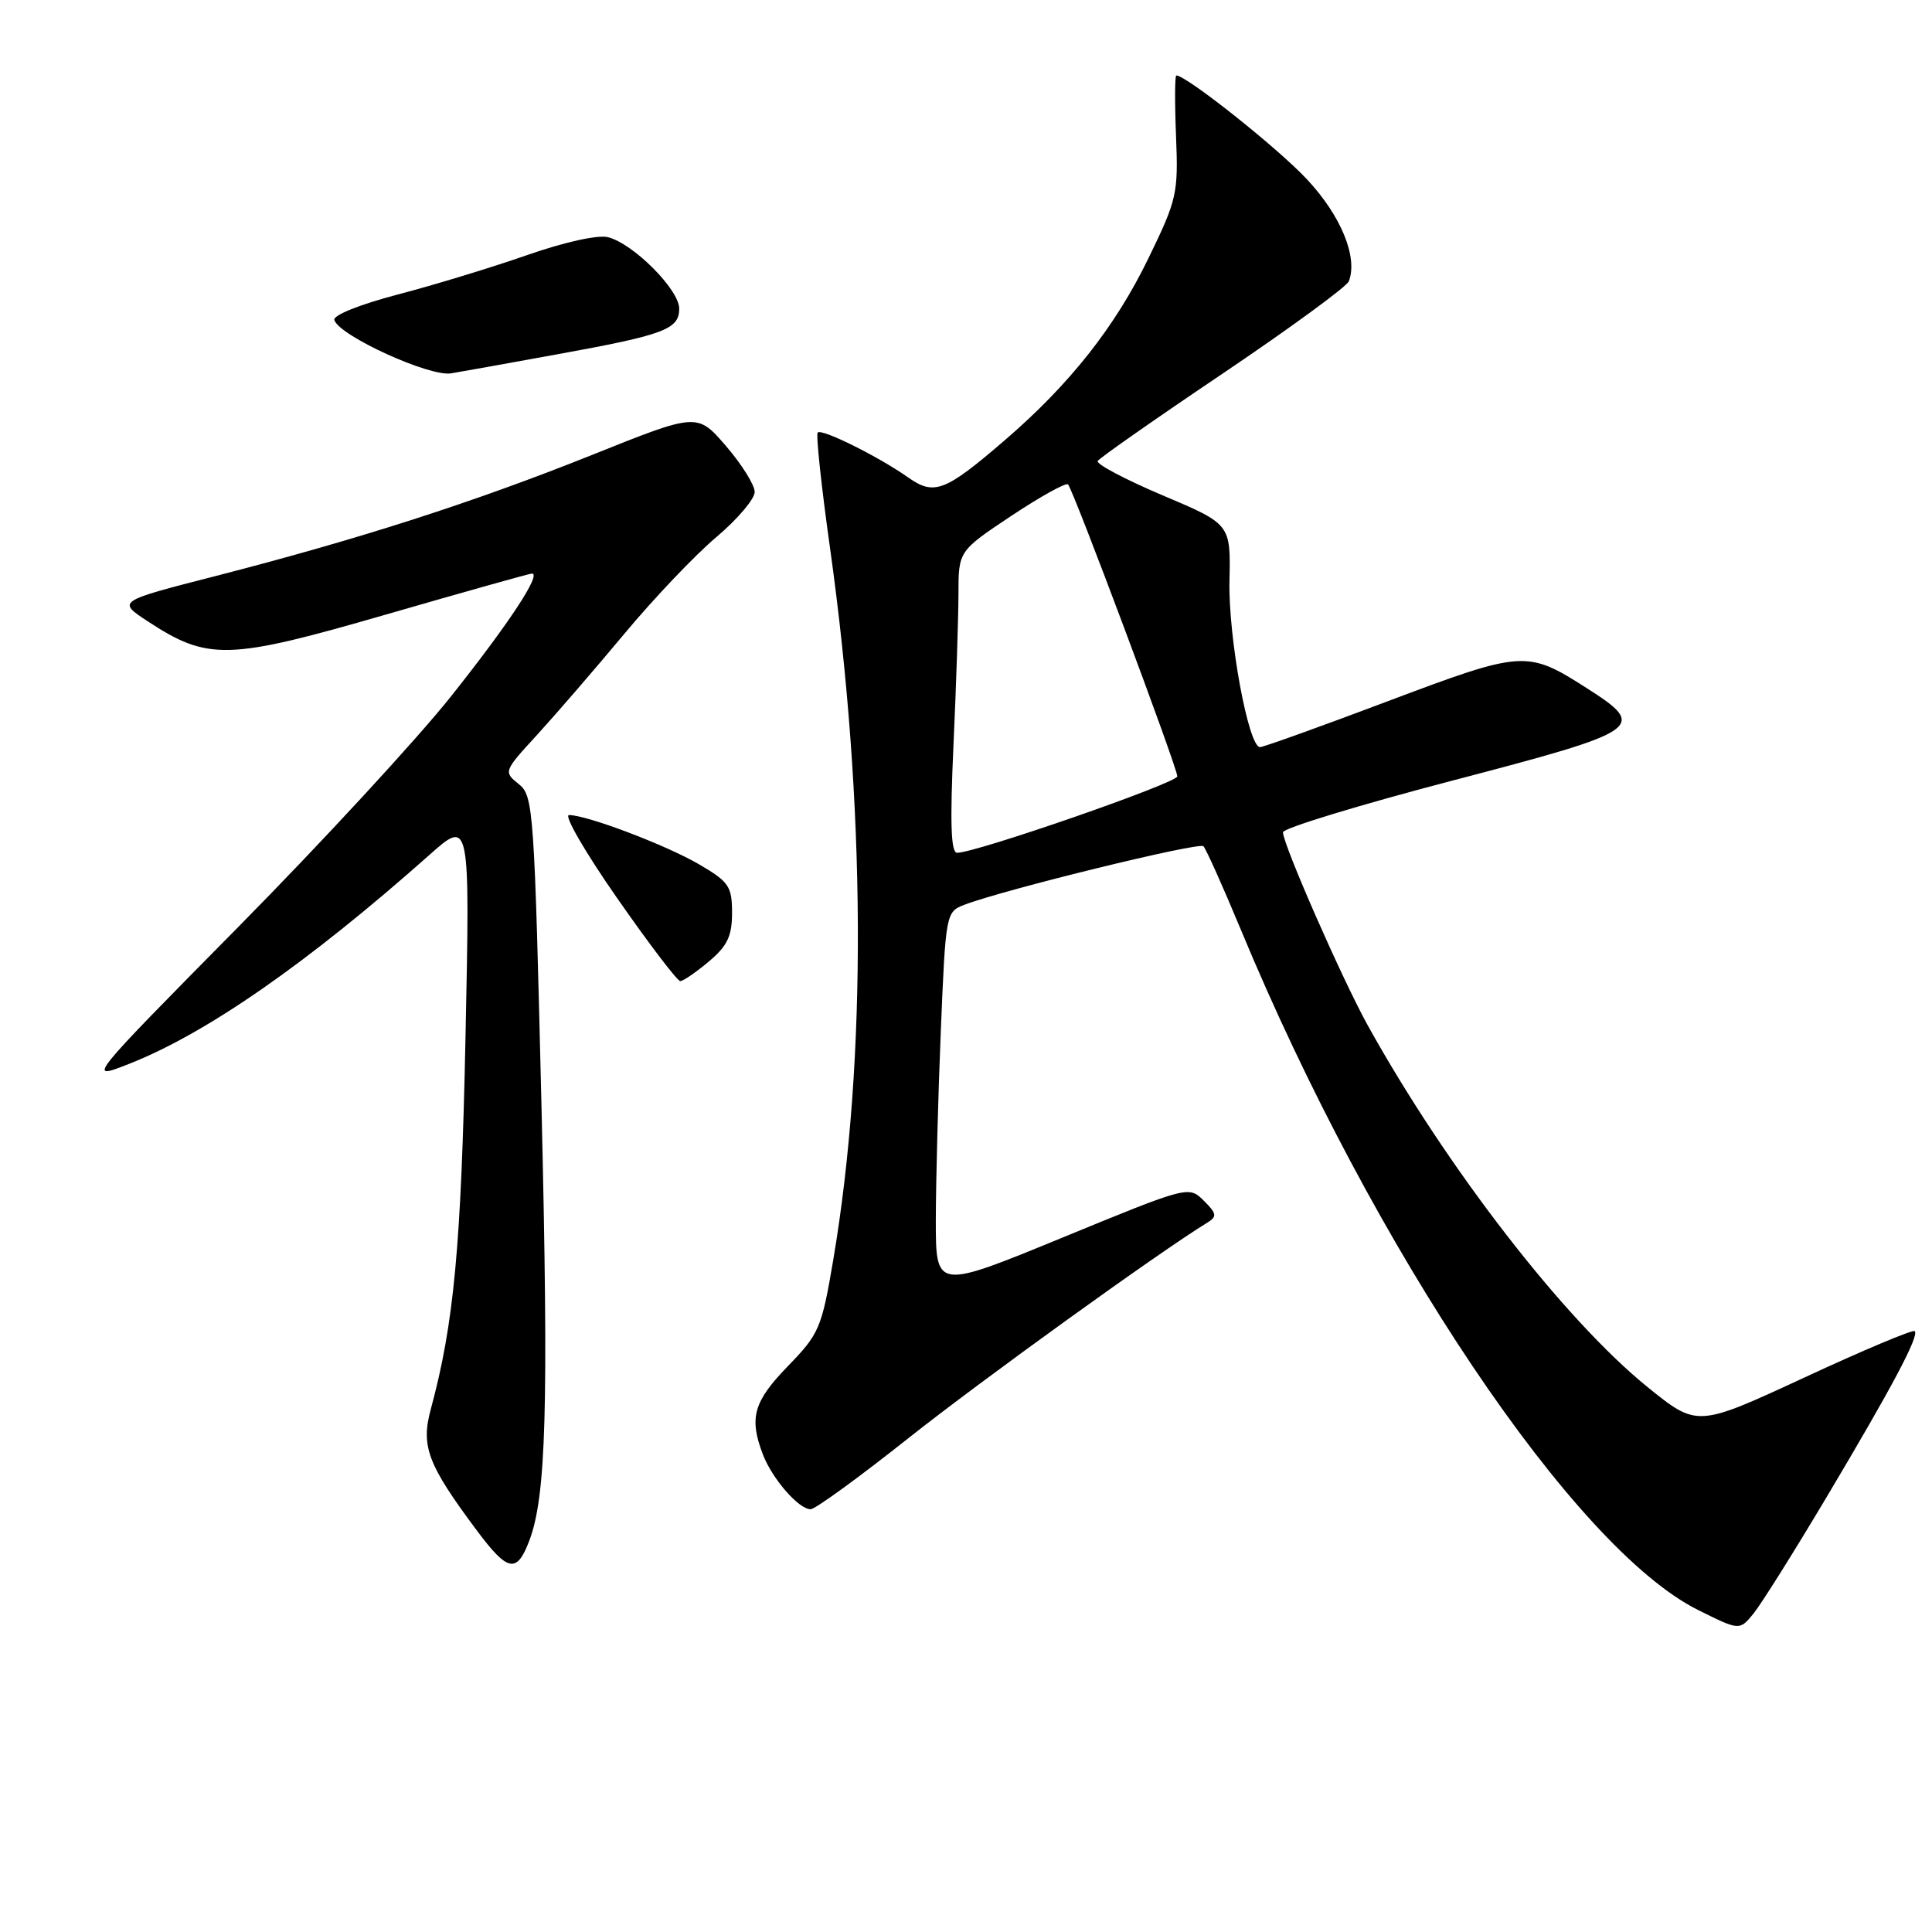 <?xml version="1.0" encoding="UTF-8" standalone="no"?>
<!DOCTYPE svg PUBLIC "-//W3C//DTD SVG 1.1//EN" "http://www.w3.org/Graphics/SVG/1.1/DTD/svg11.dtd" >
<svg xmlns="http://www.w3.org/2000/svg" xmlns:xlink="http://www.w3.org/1999/xlink" version="1.1" viewBox="0 0 256 256">
 <g >
 <path fill="currentColor"
d=" M 241.96 198.50 C 250.77 183.71 254.33 177.00 253.71 176.38 C 253.47 176.14 246.89 178.91 239.09 182.53 C 224.89 189.11 224.89 189.11 218.33 183.81 C 207.27 174.86 191.69 154.72 181.22 135.84 C 177.85 129.75 170.00 111.88 170.00 110.28 C 170.00 109.75 180.12 106.66 192.50 103.42 C 217.72 96.82 218.38 96.37 210.25 91.18 C 202.34 86.13 201.83 86.16 183.93 92.90 C 175.03 96.26 167.39 99.00 166.96 99.00 C 165.42 99.00 162.75 84.45 162.91 76.98 C 163.08 69.45 163.08 69.45 154.04 65.63 C 149.07 63.52 145.21 61.48 145.45 61.08 C 145.70 60.68 153.17 55.45 162.07 49.46 C 170.96 43.46 178.46 37.98 178.73 37.27 C 179.95 34.09 177.69 28.58 173.18 23.76 C 169.32 19.62 157.22 10.01 155.87 10.00 C 155.67 10.00 155.65 13.60 155.83 18.02 C 156.14 25.65 155.96 26.44 152.15 34.27 C 147.75 43.33 141.73 50.94 133.13 58.34 C 125.22 65.15 123.79 65.70 120.33 63.26 C 116.40 60.49 108.90 56.77 108.35 57.31 C 108.10 57.56 108.83 64.41 109.97 72.52 C 114.75 106.59 114.91 140.38 110.40 167.00 C 108.88 175.98 108.55 176.75 104.39 181.03 C 99.85 185.72 99.24 187.86 101.07 192.68 C 102.30 195.93 105.85 200.01 107.42 199.98 C 108.02 199.98 113.86 195.73 120.40 190.54 C 130.13 182.83 153.60 165.91 160.00 161.99 C 161.29 161.19 161.22 160.79 159.50 159.09 C 157.51 157.12 157.44 157.14 140.75 164.00 C 124.00 170.88 124.00 170.88 124.00 161.69 C 124.01 156.63 124.30 145.37 124.66 136.66 C 125.31 120.98 125.34 120.82 127.81 119.88 C 133.15 117.85 158.88 111.55 159.46 112.13 C 159.80 112.47 162.02 117.42 164.39 123.12 C 181.99 165.54 208.63 205.18 225.00 213.33 C 230.50 216.07 230.50 216.07 232.36 213.79 C 233.38 212.53 237.70 205.65 241.96 198.50 Z  M 70.13 204.16 C 72.37 198.27 72.70 186.62 71.76 147.00 C 70.80 107.04 70.69 105.44 68.72 103.88 C 66.71 102.27 66.74 102.19 71.16 97.38 C 73.62 94.69 78.83 88.66 82.73 83.98 C 86.64 79.29 92.12 73.52 94.92 71.17 C 97.71 68.81 100.00 66.12 100.00 65.19 C 100.00 64.26 98.28 61.52 96.19 59.09 C 92.39 54.69 92.39 54.69 78.45 60.28 C 62.78 66.55 47.68 71.41 28.52 76.34 C 15.54 79.67 15.54 79.67 19.52 82.29 C 27.56 87.57 30.17 87.50 51.14 81.43 C 61.46 78.45 70.17 76.00 70.48 76.00 C 71.79 76.00 67.49 82.54 59.82 92.20 C 55.33 97.86 42.61 111.65 31.57 122.83 C 11.50 143.16 11.50 143.16 17.00 141.01 C 27.28 136.99 40.72 127.65 56.89 113.29 C 62.28 108.50 62.28 108.50 61.68 137.50 C 61.11 165.14 60.15 175.41 57.08 186.73 C 55.75 191.65 56.66 194.05 63.17 202.78 C 67.29 208.30 68.47 208.53 70.13 204.16 Z  M 93.92 127.41 C 96.38 125.34 97.00 124.05 97.00 120.95 C 97.00 117.45 96.59 116.85 92.67 114.55 C 88.30 111.99 77.78 108.00 75.40 108.00 C 74.68 108.00 77.55 112.95 81.77 119.00 C 85.98 125.05 89.75 130.00 90.14 130.00 C 90.53 130.00 92.23 128.83 93.92 127.41 Z  M 73.82 46.95 C 88.04 44.37 90.00 43.64 90.00 40.89 C 90.00 38.38 83.91 32.27 80.56 31.43 C 79.22 31.09 74.77 32.08 69.88 33.79 C 65.27 35.40 57.55 37.76 52.72 39.02 C 47.66 40.35 44.09 41.78 44.30 42.41 C 44.99 44.51 56.93 49.96 59.78 49.47 C 61.28 49.22 67.59 48.09 73.82 46.95 Z  M 126.34 98.75 C 126.70 90.91 126.99 81.92 127.00 78.76 C 127.00 73.02 127.00 73.02 134.01 68.35 C 137.87 65.79 141.25 63.91 141.52 64.19 C 142.21 64.87 156.00 101.72 156.00 102.87 C 156.00 103.74 129.33 113.00 126.82 113.00 C 126.00 113.00 125.87 109.09 126.34 98.75 Z "/>
</g>
</svg>